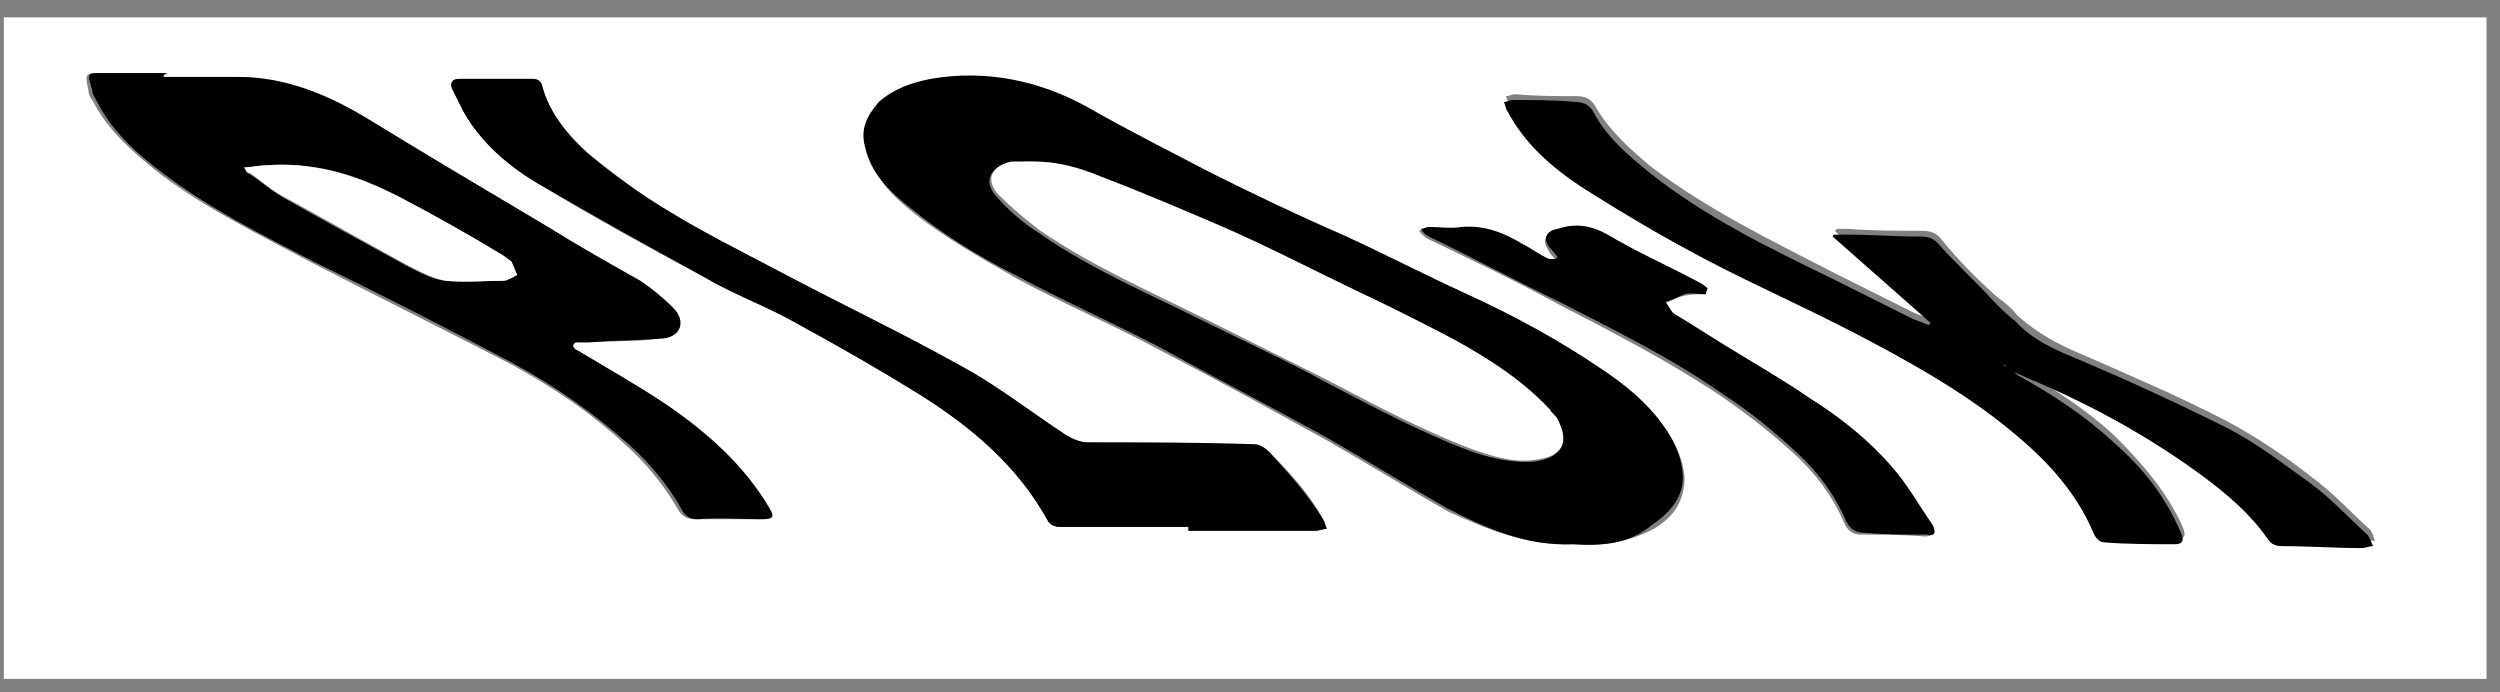 <?xml version="1.0" encoding="UTF-8"?>
<svg width="130px" height="36px" viewBox="0 0 130 36" version="1.1" xmlns="http://www.w3.org/2000/svg" xmlns:xlink="http://www.w3.org/1999/xlink">
    <rect x="0" y="0" width="130" height="36" fill="#808080" stroke="none"/>
    <!-- Generator: Sketch 49.3 (51167) - http://www.bohemiancoding.com/sketch -->
    <title>bpPfRW_1_</title>
    <desc>Created with Sketch.</desc>
    <defs></defs>
    <g id="Page-1" stroke="none" stroke-width="1" fill="none" fill-rule="evenodd">
        <g id="plork-logos" transform="translate(-132, -52)" fill-rule="nonzero">
            <g id="bpPfRW_1_" transform="translate(132, 52)">
                <g id="Group">
                    <path d="M0.2,35.3 C0.2,23.8 0.2,12.3 0.2,0.9 C43.2,0.9 86.2,0.9 129.3,0.9 C129.3,12.4 129.3,23.9 129.3,35.3 C86.3,35.3 43.2,35.3 0.2,35.3 Z M81.8,28.3 C83.3,28.4 84.7,28.2 86,27.5 C87,26.9 87.6,26.1 87.6,24.8 C87.5,23.8 87.1,23 86.5,22.2 C85.7,21 84.5,20.2 83.4,19.4 C81.2,17.9 78.8,16.6 76.4,15.5 C74.2,14.5 72.1,13.4 69.9,12.4 C67.6,11.3 65.4,10.3 63.1,9.2 C60.9,8.1 58.8,6.9 56.7,5.8 C54.1,4.4 51.4,3.7 48.5,4.3 C47.5,4.5 46.5,4.8 45.8,5.5 C45.1,6.1 44.8,6.9 45.1,7.9 C45.5,9.2 46.3,10.1 47.3,10.9 C49,12.3 51,13.4 52.9,14.5 C55.3,15.8 57.9,16.9 60.3,18.2 C63.2,19.7 66.1,21.3 69,22.9 C71.1,24.1 73.2,25.4 75.3,26.6 C77.3,27.5 79.4,28.4 81.8,28.3 Z M8.5,4 C8.5,3.9 8.5,3.9 8.5,3.8 C7.5,3.8 6.5,3.8 5.4,3.8 C4.4,3.8 4.4,3.8 4.6,4.7 C4.6,4.9 4.7,5.1 4.8,5.2 C5.6,6.8 7,8 8.4,9.1 C10.8,10.9 13.5,12.2 16.1,13.6 C19.6,15.4 23,17.1 26.5,18.9 C28.7,20.1 30.8,21.5 32.6,23.2 C33.6,24.1 34.5,25.2 35.2,26.4 C35.4,26.8 35.7,27 36.1,27 C37.2,27 38.3,27 39.4,27 C40,27 40.1,26.9 39.8,26.4 C38.5,24.1 36.5,22.4 34.4,21 C32.9,20 31.3,19.1 29.8,18.2 C29.7,18.2 29.6,18 29.6,18 C29.6,17.9 29.7,17.8 29.8,17.8 C30,17.8 30.2,17.8 30.5,17.8 C31.8,17.7 33.1,17.8 34.3,17.6 C35.2,17.5 35.5,16.7 34.8,16 C34.3,15.5 33.7,14.9 33.1,14.6 C31.5,13.6 29.9,12.7 28.3,11.8 C25.1,9.9 22,8 18.8,6.1 C16.8,4.9 14.6,4 12.2,4 C11.1,4 9.8,4 8.5,4 Z M104.2,19 C104.2,19 104.2,18.9 104.3,18.9 C104.4,18.9 104.6,19 104.7,19 C105.2,19.2 105.6,19.4 106.1,19.6 C109.1,20.9 112,22.6 114.7,24.5 C115.9,25.4 117.1,26.5 118,27.7 C118.2,28 118.4,28.1 118.8,28.1 C120.2,28.1 121.5,28.2 122.9,28.2 C123.1,28.2 123.3,28.1 123.5,28.1 C123.4,27.9 123.4,27.7 123.2,27.5 C122.2,26.6 121.3,25.6 120.2,24.8 C118.8,23.7 117.3,22.7 115.8,21.9 C113.3,20.6 110.7,19.5 108.2,18.4 C107,17.9 105.9,17.3 104.9,16.4 C104.6,16 104.2,15.7 103.8,15.4 C102.8,14.5 101.8,13.5 101,12.5 C100.7,12.1 100.4,12 99.9,12 C98.6,12 97.4,12 96.1,11.9 C95.9,11.9 95.7,11.9 95.5,11.9 C95.5,11.9 95.5,12 95.4,12 C97.1,13.5 98.8,15 100.5,16.5 C100.5,16.5 100.4,16.6 100.4,16.6 C100.1,16.5 99.9,16.4 99.6,16.3 C98.2,15.6 96.8,14.9 95.4,14.2 C92.1,12.5 88.8,10.9 85.9,8.7 C84.8,7.8 83.7,6.8 83,5.6 C82.8,5.2 82.5,5 82,5 C80.9,5 79.9,5 78.8,4.9 C78.6,4.9 78.5,5 78.3,5 C78.4,5.2 78.4,5.3 78.5,5.5 C79.4,7.2 80.8,8.4 82.3,9.4 C84.5,10.8 86.7,12.1 89,13.3 C91.4,14.6 94,15.7 96.5,17 C99.2,18.4 101.9,19.9 104.3,21.8 C106.3,23.4 108,25.1 109,27.5 C109.1,27.7 109.3,27.9 109.5,27.9 C110.7,28 112,28 113.2,28 C113.6,28 113.7,27.9 113.5,27.4 C112.7,25.6 111.4,24.1 110,22.7 C108.5,21.3 106.8,20.2 105,19.2 C104.7,19.3 104.5,19.2 104.2,19 Z M61.8,27.4 C61.8,27.5 61.8,27.5 61.8,27.6 C64,27.6 66.2,27.6 68.4,27.6 C68.6,27.6 68.8,27.5 69,27.5 C68.9,27.3 68.9,27.1 68.8,27 C68.1,25.7 67.1,24.6 66,23.5 C65.8,23.3 65.5,23.1 65.2,23.1 C62.3,23.1 59.4,23.1 56.5,23 C56.1,23 55.7,22.8 55.4,22.6 C53.6,21.5 52,20.1 50.1,19.1 C47,17.4 43.7,15.8 40.5,14.1 C38.6,13.1 36.6,12.1 34.8,11 C33.3,10.1 32,9.1 30.6,8 C29.5,7.1 28.6,6 28.2,4.5 C28.1,4.2 28,4.1 27.7,4.1 C26.4,4.1 25.1,4.1 23.9,4.1 C23.5,4.1 23.4,4.3 23.5,4.6 C23.7,5 23.9,5.4 24.1,5.8 C25,7.4 26.4,8.6 27.9,9.5 C30.7,11.2 33.6,12.8 36.6,14.4 C38.2,15.3 39.9,15.9 41.4,16.8 C43.6,18 45.7,19.2 47.8,20.5 C50.5,22.2 52.9,24.2 54.5,27.1 C54.6,27.3 54.9,27.4 55.1,27.4 C57.3,27.4 59.6,27.4 61.8,27.4 Z M88.7,15.3 C88.7,15.2 88.7,15.2 88.7,15.1 C88.5,15 88.3,14.8 88.1,14.7 C86.6,13.9 85,13.2 83.5,12.3 C82.6,11.8 81.8,11.7 80.9,12 C80.3,12.2 80.2,12.5 80.5,13 C80.6,13.2 80.8,13.4 80.9,13.5 C80.6,13.6 80.4,13.5 80.3,13.5 C79.9,13.3 79.5,13.1 79.1,12.8 C78.1,12.2 77.1,11.8 75.9,11.9 C75.4,12 74.8,11.9 74.2,11.9 C74.1,11.9 73.9,11.9 73.8,12 C73.9,12.2 74.1,12.3 74.2,12.4 C76.5,13.5 78.8,14.6 81,15.8 C83.9,17.3 86.8,18.8 89.5,20.6 C90.8,21.5 92.1,22.5 93.3,23.6 C94.4,24.6 95.3,25.8 95.9,27.2 C96.1,27.6 96.3,27.8 96.8,27.8 C97.9,27.8 99,27.8 100.1,27.9 C100.5,27.9 100.7,27.7 100.4,27.4 C99.7,26.4 99.1,25.3 98.3,24.4 C97.1,23 95.6,21.8 94,20.8 C92.7,19.9 91.3,19.2 90,18.3 C89,17.7 88,17.1 87.1,16.5 C86.9,16.3 86.7,16 86.5,15.8 C86.8,15.7 87.1,15.5 87.5,15.4 C87.9,15.3 88.3,15.3 88.7,15.3 Z" id="Shape" fill="#FFFFFF"></path>
                    <path d="M81.8,28.3 C79.4,28.4 77.3,27.5 75.2,26.4 C73.1,25.2 71,23.9 68.9,22.7 C66,21.1 63.1,19.6 60.2,18 C57.7,16.7 55.2,15.6 52.8,14.3 C50.8,13.3 48.9,12.1 47.2,10.7 C46.2,9.9 45.3,9 45,7.7 C44.7,6.7 45.1,6 45.7,5.3 C46.5,4.6 47.4,4.3 48.4,4.1 C51.3,3.6 54.1,4.2 56.6,5.6 C58.7,6.8 60.9,7.9 63,9 C65.2,10.1 67.5,11.2 69.8,12.2 C72,13.2 74.1,14.3 76.3,15.3 C78.7,16.4 81.1,17.7 83.3,19.2 C84.5,20 85.6,20.9 86.4,22 C87,22.8 87.4,23.6 87.5,24.6 C87.6,25.8 86.9,26.6 85.9,27.3 C84.7,28.3 83.3,28.4 81.8,28.3 Z M53.7,8.4 C53.3,8.4 52.9,8.4 52.5,8.5 C51.5,8.7 51.1,9.4 51.8,10.2 C52.4,10.9 53.2,11.6 54,12.1 C56.7,14 59.8,15.3 62.8,16.8 C64.8,17.8 66.8,18.7 68.8,19.8 C71.3,21.1 73.7,22.4 76.3,23.4 C77.4,23.8 78.6,24.1 79.8,24 C81.2,23.8 81.5,23.1 80.9,21.9 C80.8,21.7 80.7,21.5 80.5,21.4 C79.2,19.8 77.4,18.8 75.6,17.8 C73.9,16.9 72.2,16 70.4,15.2 C68.1,14.1 65.8,13 63.5,11.9 C61.4,11 59.3,10.1 57.2,9.3 C56.1,8.7 55,8.4 53.7,8.4 Z" id="Shape" fill="#000000"></path>
                    <path d="M8.5,4 C9.8,4 11.1,4 12.4,4 C14.8,4 17,4.9 19,6.1 C22.1,8 25.3,9.9 28.5,11.8 C30.1,12.8 31.7,13.7 33.3,14.6 C33.9,15 34.5,15.5 35,16 C35.7,16.7 35.4,17.5 34.5,17.6 C33.2,17.7 32,17.7 30.7,17.8 C30.5,17.8 30.2,17.8 30,17.8 C29.9,17.8 29.8,17.9 29.8,18 C29.8,18 29.9,18.2 30,18.2 C31.5,19.1 33.1,20 34.6,21 C36.8,22.5 38.7,24.2 40,26.4 C40.3,26.9 40.2,27 39.6,27 C38.5,27 37.4,26.9 36.3,27 C35.8,27 35.6,26.8 35.4,26.4 C34.7,25.2 33.8,24.1 32.8,23.2 C30.9,21.5 28.9,20.1 26.7,18.9 C23.3,17.1 19.8,15.3 16.3,13.6 C13.6,12.2 11,10.9 8.6,9.1 C7.1,8 5.8,6.8 5,5.2 C4.9,5 4.8,4.9 4.8,4.7 C4.5,3.7 4.5,3.8 5.6,3.8 C6.6,3.8 7.6,3.8 8.7,3.8 C8.5,3.9 8.5,3.9 8.5,4 Z M12.7,8.7 C12.8,8.9 12.9,9 12.9,9 C13.5,9.4 14,9.8 14.6,10.2 C16.7,11.4 18.9,12.6 21.1,13.8 C21.7,14.1 22.4,14.5 23.1,14.6 C24.1,14.7 25.1,14.6 26.1,14.6 C26.3,14.6 26.6,14.4 26.8,14.3 C26.7,14.1 26.6,13.8 26.5,13.6 C26.4,13.5 26.3,13.4 26.1,13.3 C24.3,12.3 22.4,11.2 20.6,10.2 C18.5,9 16.2,8.4 13.7,8.6 C13.4,8.6 13.1,8.7 12.7,8.7 Z" id="Shape" fill="#000000"></path>
                    <path d="M104.2,19 C104.4,19.2 104.7,19.3 104.9,19.5 C106.7,20.5 108.4,21.6 109.9,23 C111.4,24.3 112.6,25.8 113.4,27.7 C113.6,28.1 113.5,28.3 113.1,28.3 C111.9,28.3 110.6,28.3 109.4,28.2 C109.2,28.2 109,28 108.9,27.8 C107.9,25.4 106.2,23.7 104.2,22.1 C101.8,20.2 99.1,18.7 96.4,17.3 C93.9,16 91.4,14.9 88.9,13.6 C86.6,12.4 84.4,11.1 82.2,9.7 C80.7,8.7 79.3,7.5 78.4,5.8 C78.3,5.7 78.3,5.5 78.2,5.3 C78.4,5.3 78.5,5.2 78.7,5.2 C79.8,5.2 80.8,5.2 81.9,5.3 C82.4,5.3 82.7,5.5 82.9,5.9 C83.6,7.2 84.7,8.1 85.8,9 C88.7,11.3 92,12.9 95.3,14.5 C96.7,15.2 98.1,15.9 99.5,16.6 C99.8,16.7 100,16.8 100.3,16.9 C100.3,16.9 100.4,16.8 100.4,16.8 C98.7,15.3 97,13.8 95.3,12.3 C95.3,12.3 95.3,12.2 95.4,12.2 C95.6,12.2 95.8,12.2 96,12.2 C97.3,12.2 98.5,12.3 99.8,12.3 C100.3,12.3 100.6,12.4 100.9,12.8 C101.8,13.8 102.8,14.7 103.7,15.7 C104.1,16.1 104.4,16.4 104.8,16.7 C105.7,17.7 106.9,18.2 108.1,18.7 C110.7,19.8 113.3,21 115.7,22.2 C117.3,23 118.7,24.1 120.1,25.1 C121.2,25.9 122.1,26.9 123.1,27.8 C123.2,27.9 123.3,28.2 123.4,28.4 C123.2,28.4 123,28.5 122.8,28.5 C121.4,28.5 120.1,28.4 118.7,28.4 C118.3,28.4 118.1,28.3 117.9,28 C117,26.7 115.8,25.7 114.6,24.8 C111.9,22.8 109,21.2 106,19.9 C105.5,19.7 105.1,19.5 104.6,19.3 C104.5,19.2 104.3,19.2 104.2,19.2 C104.3,18.9 104.3,19 104.2,19 Z" id="Shape" fill="#000000"></path>
                    <path d="M61.8,27.4 C59.6,27.4 57.3,27.4 55.1,27.4 C54.9,27.4 54.6,27.3 54.5,27.1 C52.9,24.2 50.5,22.2 47.8,20.5 C45.7,19.2 43.6,18 41.4,16.8 C39.8,15.9 38.1,15.3 36.6,14.4 C33.7,12.8 30.8,11.2 27.9,9.5 C26.4,8.6 25,7.4 24.1,5.8 C23.9,5.4 23.7,5 23.5,4.6 C23.4,4.3 23.5,4.1 23.9,4.1 C25.2,4.1 26.5,4.1 27.7,4.1 C28,4.1 28.2,4.3 28.2,4.5 C28.6,5.9 29.5,7 30.6,8 C31.9,9.1 33.3,10.1 34.8,11 C36.6,12.1 38.6,13.1 40.5,14.1 C43.7,15.8 46.9,17.3 50.1,19.1 C51.9,20.1 53.6,21.4 55.4,22.6 C55.7,22.8 56.2,23 56.5,23 C59.4,23 62.3,23 65.2,23.1 C65.5,23.1 65.8,23.3 66,23.5 C67,24.6 68,25.7 68.8,27 C68.9,27.2 68.9,27.3 69,27.5 C68.8,27.5 68.6,27.6 68.4,27.6 C66.2,27.6 64,27.6 61.8,27.6 C61.8,27.5 61.8,27.4 61.8,27.4 Z" id="Shape" fill="#000000"></path>
                    <path d="M88.7,15.3 C88.3,15.3 87.9,15.2 87.6,15.3 C87.3,15.4 87,15.6 86.6,15.7 C86.8,15.9 86.9,16.3 87.2,16.4 C88.2,17 89.1,17.6 90.1,18.2 C91.4,19 92.8,19.8 94.1,20.7 C95.7,21.7 97.2,22.9 98.4,24.3 C99.2,25.2 99.8,26.3 100.5,27.3 C100.7,27.7 100.6,27.9 100.2,27.8 C99.1,27.8 98,27.8 96.9,27.7 C96.5,27.7 96.2,27.5 96,27.1 C95.4,25.7 94.5,24.5 93.4,23.5 C92.2,22.4 91,21.4 89.6,20.5 C86.9,18.6 84,17.2 81.1,15.7 C78.8,14.6 76.6,13.4 74.3,12.3 C74.1,12.2 74,12.1 73.9,11.9 C74,11.9 74.2,11.8 74.3,11.8 C74.9,11.8 75.4,11.9 76,11.8 C77.2,11.7 78.2,12.1 79.2,12.7 C79.6,12.9 80,13.2 80.4,13.4 C80.6,13.5 80.8,13.5 81,13.4 C80.9,13.2 80.7,13 80.6,12.9 C80.2,12.4 80.4,12 81,11.9 C81.9,11.6 82.7,11.7 83.6,12.2 C85.1,13.1 86.7,13.8 88.2,14.6 C88.4,14.7 88.6,14.8 88.8,15 C88.7,15.2 88.7,15.3 88.7,15.3 Z" id="Shape" fill="#000000"></path>
                    <path d="M53.7,8.4 C55,8.4 56.1,8.7 57.3,9.2 C59.4,10 61.5,10.9 63.6,11.8 C65.9,12.8 68.2,14 70.5,15.1 C72.2,15.9 74,16.8 75.7,17.7 C77.5,18.7 79.2,19.8 80.6,21.3 C80.7,21.5 80.9,21.6 81,21.8 C81.6,23 81.3,23.7 79.9,23.9 C78.7,24.1 77.5,23.7 76.4,23.3 C73.8,22.3 71.4,21 68.9,19.7 C66.9,18.7 64.9,17.7 62.9,16.7 C59.9,15.2 56.9,13.9 54.1,12 C53.3,11.4 52.6,10.8 51.9,10.1 C51.2,9.3 51.6,8.6 52.6,8.4 C52.9,8.4 53.3,8.4 53.7,8.4 Z" id="Shape" fill="#FFFFFF"></path>
                    <path d="M12.7,8.7 C13.1,8.7 13.5,8.6 13.8,8.6 C16.3,8.4 18.5,9.1 20.7,10.2 C22.6,11.2 24.4,12.2 26.2,13.3 C26.3,13.4 26.5,13.5 26.6,13.6 C26.7,13.8 26.8,14.1 26.9,14.3 C26.7,14.4 26.4,14.6 26.2,14.6 C25.2,14.6 24.2,14.7 23.2,14.6 C22.5,14.5 21.8,14.1 21.2,13.8 C19,12.6 16.9,11.4 14.7,10.2 C14.1,9.9 13.6,9.4 13,9 C12.8,9 12.8,8.9 12.7,8.7 Z" id="Shape" fill="#FFFFFF"></path>
                </g>
            </g>
        </g>
    </g>
</svg>
